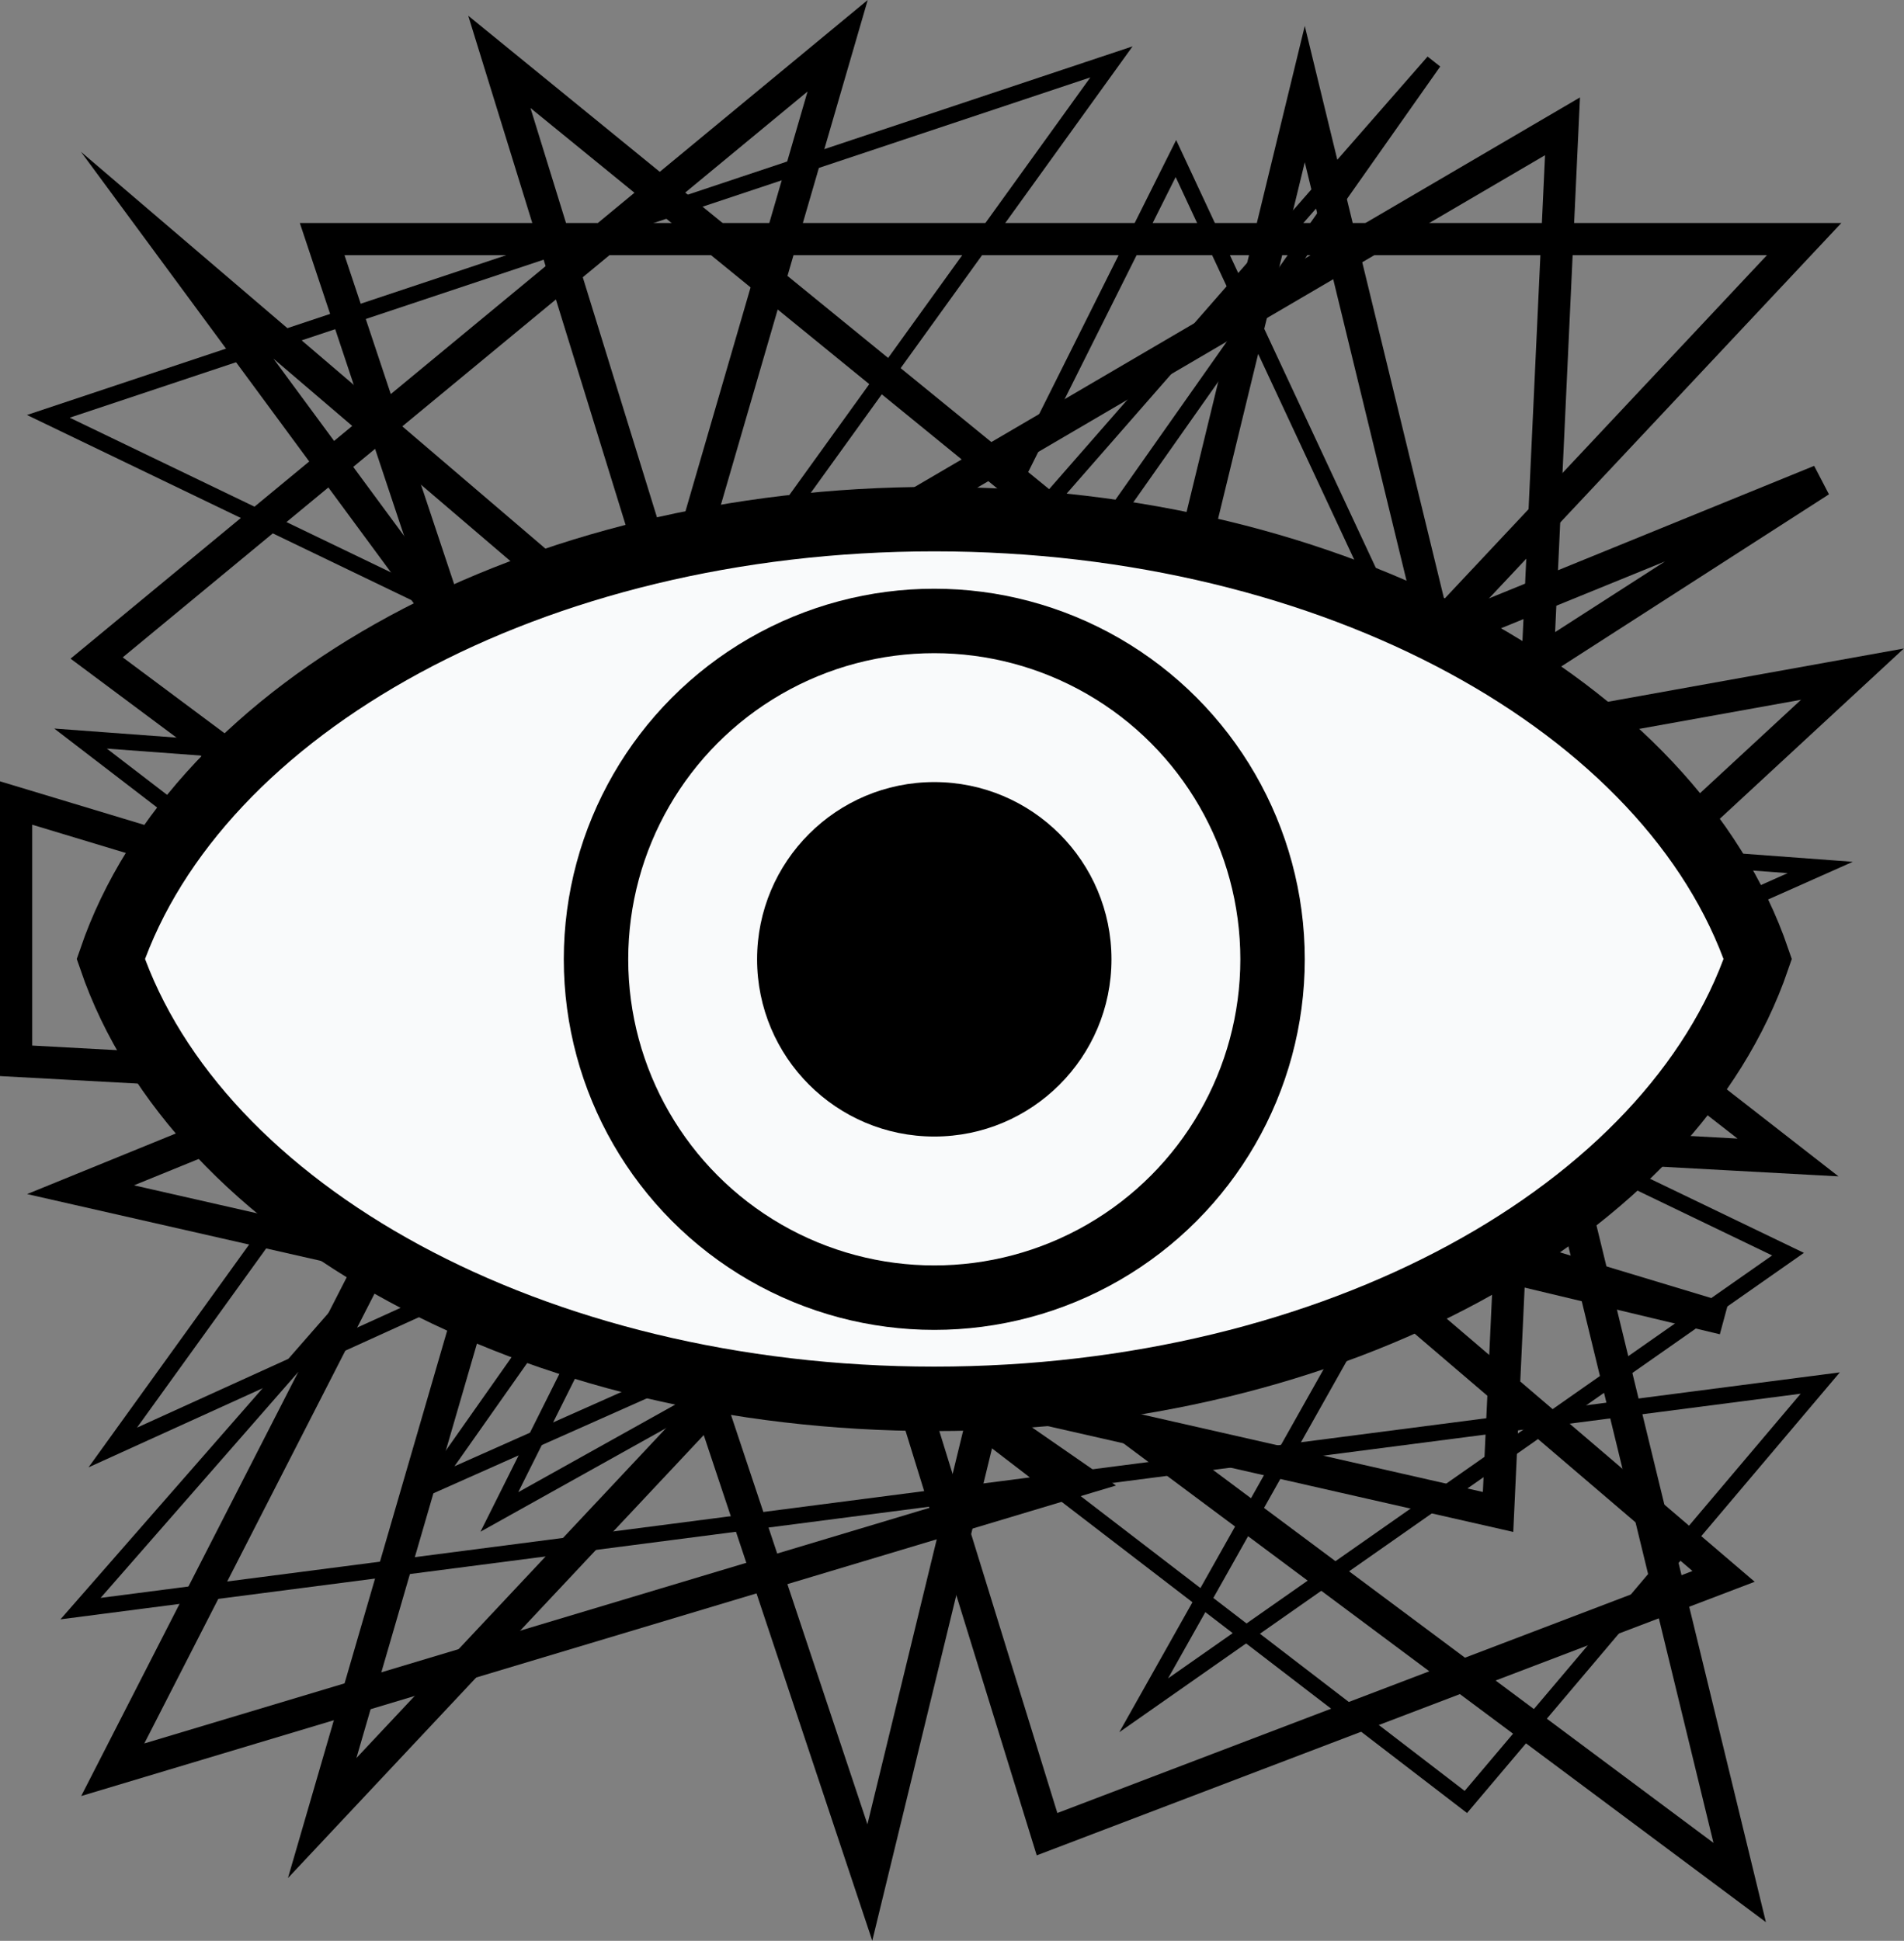 <?xml version="1.0" encoding="UTF-8"?><svg id="Layer_2" xmlns="http://www.w3.org/2000/svg" viewBox="0 0 59.1 60.23"><rect x="0" y="0" width="59.1" height="60.23" fill="#808080" stroke="none"/><defs><style>.cls-1{stroke-width:.5px;}.cls-1,.cls-2,.cls-3{stroke:#000;stroke-miterlimit:10;}.cls-1,.cls-3{fill:none;stroke-linecap:round;}.cls-2{fill:#f9fafb;stroke-width:2px;}.cls-4{fill:#000;stroke-width:0px;}</style></defs><g id="Layer_1-2"><polygon class="cls-1" points="56.5 26.92 2.5 22.92 45.5 55.92 56.5 42.92 2.5 49.92 44.5 1.92 13.38 46.1 56.5 26.92"/><polygon class="cls-1" points="35.5 52.92 55.5 38.92 1.5 12.92 34.5 1.92 3.5 44.92 46.13 25.55 36.5 4.92 15.5 46.92 49.58 27.91 35.5 52.92"/><polygon class="cls-3" points="53.5 40.92 .5 24.92 .5 32.92 55.5 35.92 47.78 29.91 57.5 20.92 7.5 29.92 53.5 40.92"/><polygon class="cls-3" points="33.5 45.92 3.5 54.92 18.52 25.58 5.5 7.92 53.5 48.92 32.5 56.92 15.5 1.92 42.5 23.92 56.5 14.92 2.5 36.92 46.5 46.92 48.5 3.92 7.5 27.92 33.5 45.92"/><polygon class="cls-3" points="10 7.42 27 58.42 40.5 2.92 54 58.42 3 20.42 26 1.42 10 56.42 56 7.42 10 7.42"/><path class="cls-2" d="M29,16.11c-12.46,0-22.88,5.83-25.56,13.65,2.68,7.82,13.1,13.65,25.56,13.65s22.88-5.83,25.56-13.65c-2.68-7.82-13.1-13.65-25.56-13.65Z"/><circle class="cls-2" cx="29" cy="29.77" r="10.5"/><circle class="cls-4" cx="29" cy="29.77" r="5.5"/></g></svg>